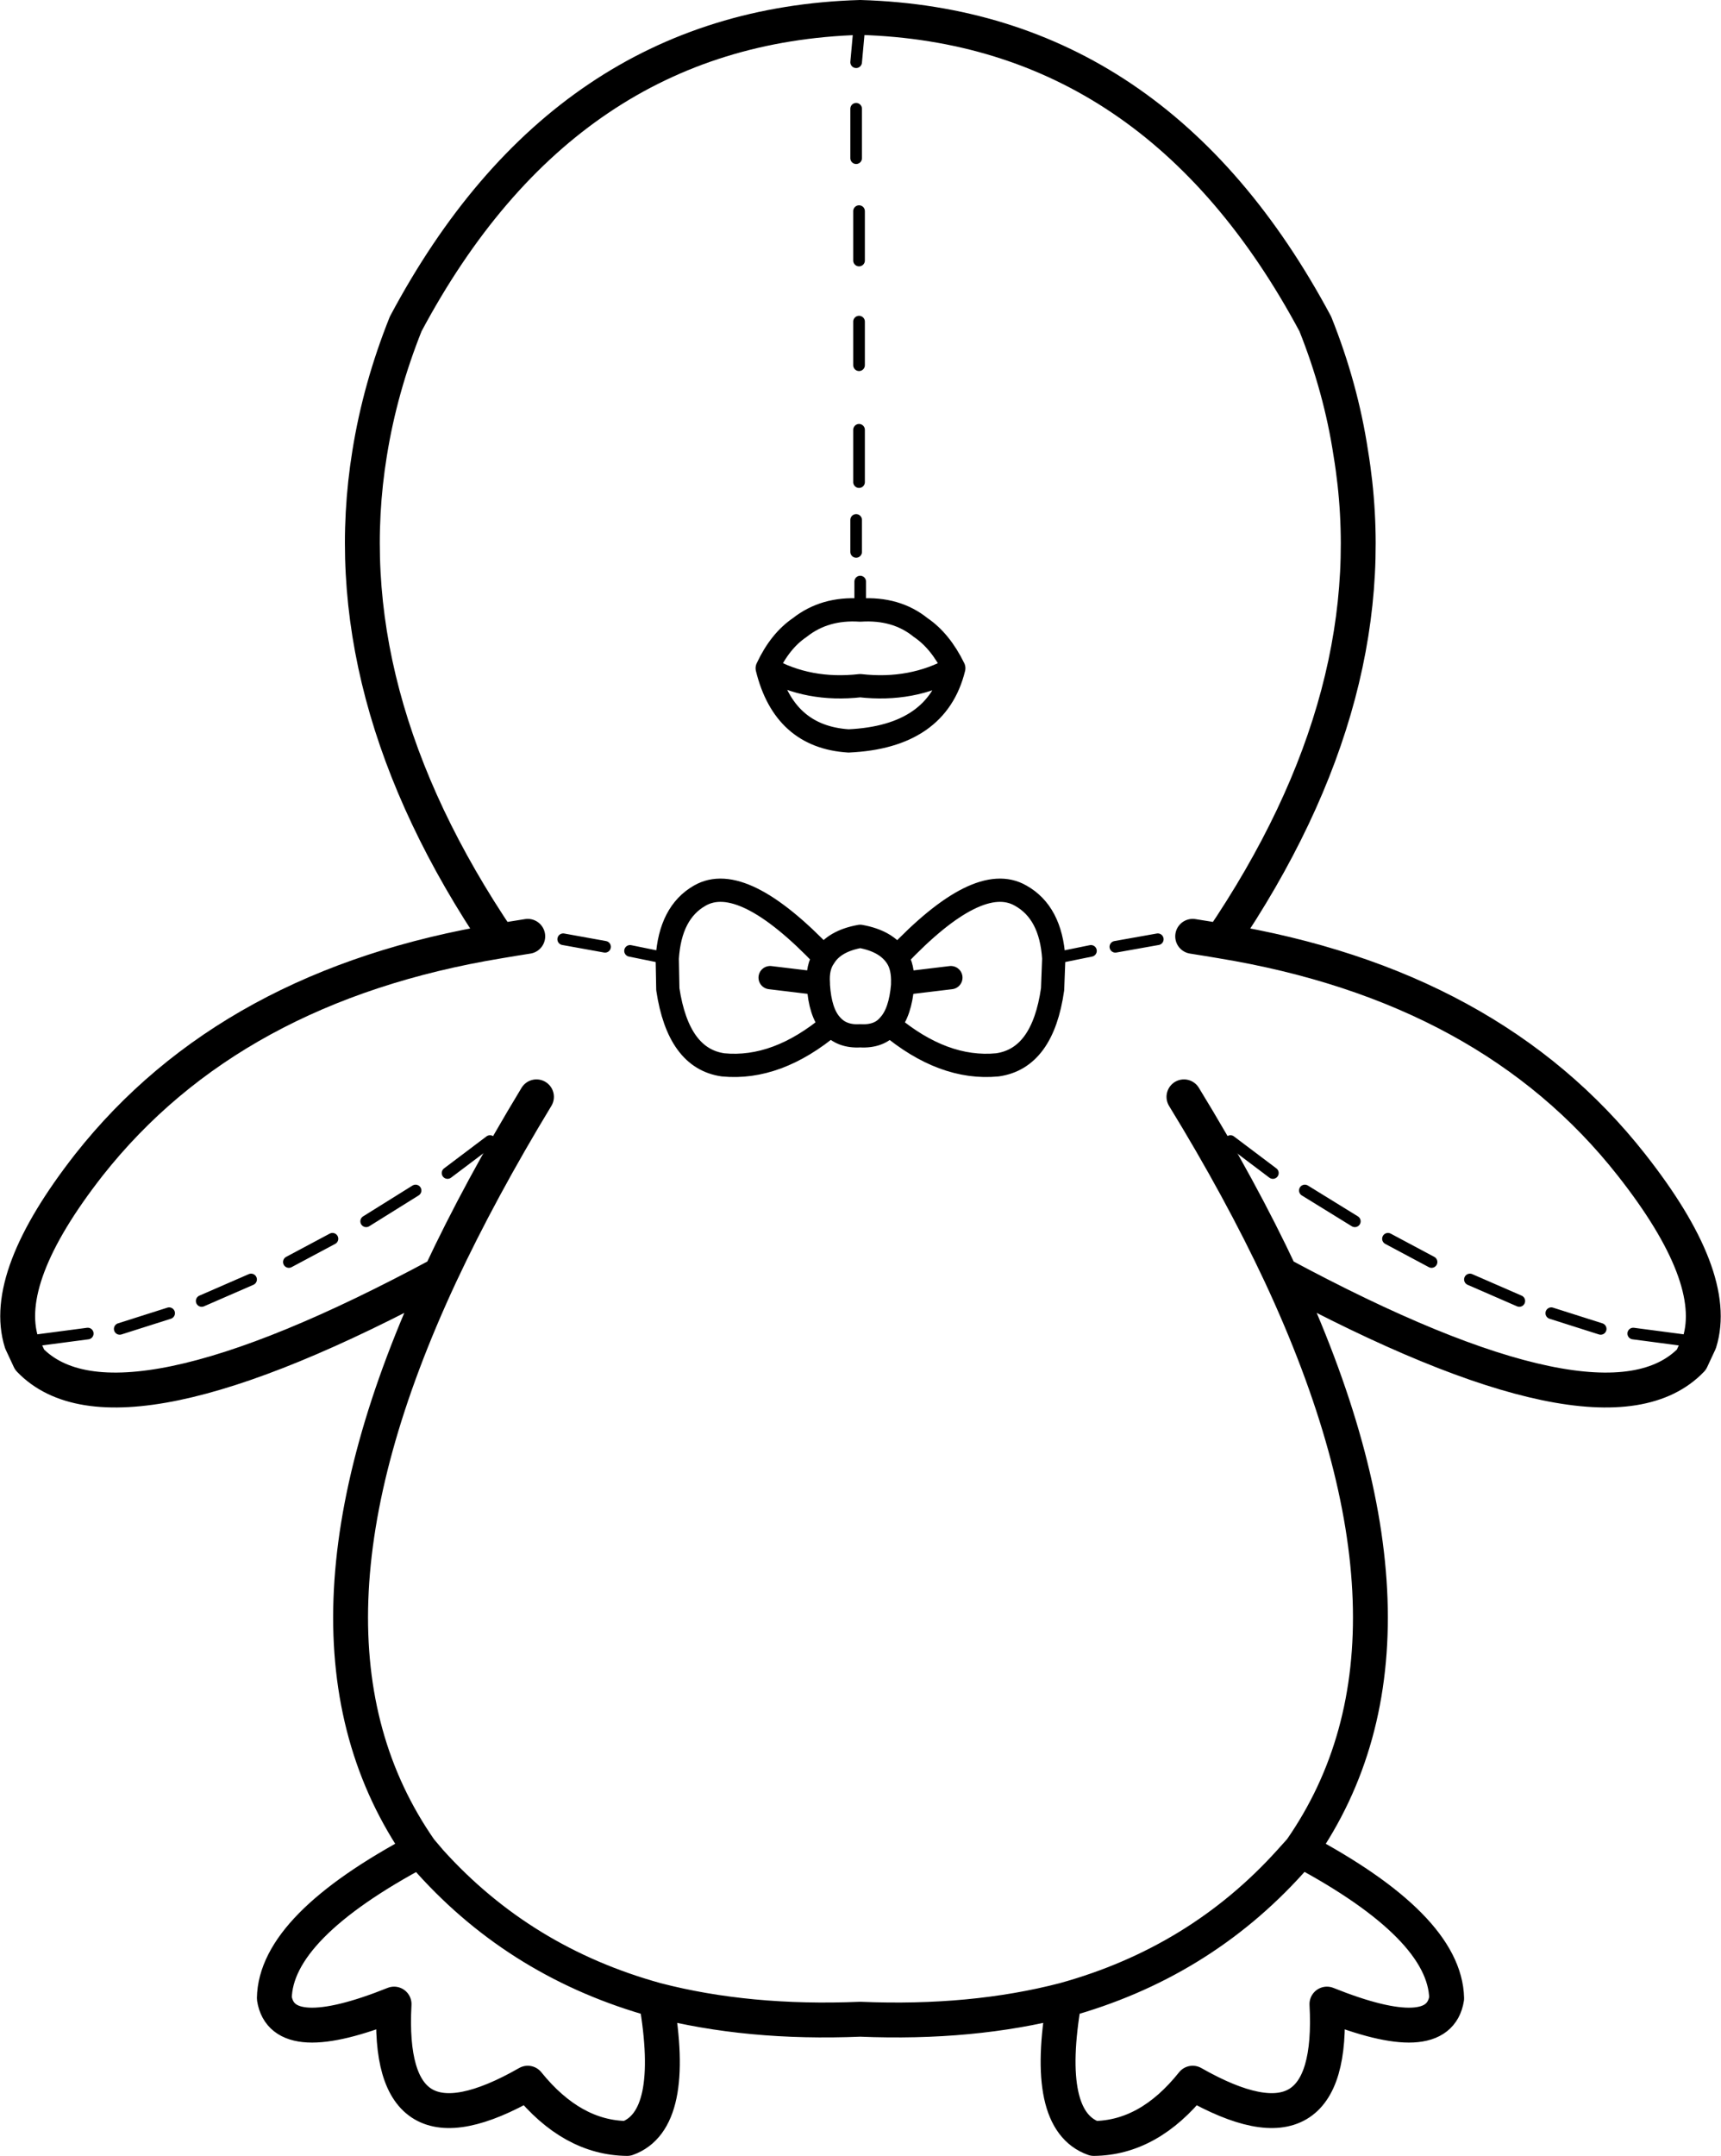 <?xml version="1.0" encoding="UTF-8" standalone="no"?>
<svg xmlns:xlink="http://www.w3.org/1999/xlink" height="185.35px" width="148.05px" xmlns="http://www.w3.org/2000/svg">
  <g transform="matrix(1.0, 0.0, 0.0, 1.0, 74.05, 92.65)">
    <path d="M-0.05 -40.2 Q3.05 -40.4 5.15 -38.7 6.85 -37.55 8.0 -35.2 6.55 -29.3 -1.05 -28.95 -6.6 -29.3 -8.05 -35.2 -6.95 -37.55 -5.25 -38.7 -3.1 -40.4 -0.05 -40.2 M7.75 -8.6 L3.6 -8.1 3.6 -7.95 Q3.4 -5.6 2.45 -4.55 7.1 -0.65 11.75 -1.1 15.65 -1.65 16.5 -7.6 L16.6 -10.25 Q16.35 -14.2 13.75 -15.65 10.1 -17.75 3.1 -10.35 3.65 -9.5 3.6 -8.1 M-8.05 -35.2 Q-4.5 -33.2 -0.05 -33.7 4.4 -33.2 8.0 -35.2 M2.45 -4.55 Q1.6 -3.5 -0.05 -3.6 -1.65 -3.5 -2.55 -4.55 -7.2 -0.65 -11.85 -1.1 -15.7 -1.65 -16.6 -7.6 L-16.65 -10.25 Q-16.4 -14.2 -13.85 -15.65 -10.2 -17.75 -3.15 -10.35 -3.75 -9.5 -3.65 -8.1 L-7.8 -8.6 M-2.55 -4.55 Q-3.5 -5.6 -3.65 -7.95 L-3.65 -8.1 M3.1 -10.35 Q2.2 -11.75 -0.05 -12.15 -2.3 -11.75 -3.15 -10.35" fill="none" stroke="#000000" stroke-linecap="round" stroke-linejoin="round" stroke-width="2.0"/>
    <path d="M-0.05 -40.2 L-0.05 -42.65 M16.6 -10.25 L19.8 -10.9 M25.55 -11.9 L21.9 -11.25 M-0.05 -91.15 L-0.4 -87.3 M-0.15 -70.25 L-0.15 -74.5 M-0.4 -79.05 L-0.4 -83.3 M-0.15 -51.2 L-0.15 -55.7 M-0.15 -61.25 L-0.15 -65.0 M-0.4 -45.2 L-0.4 -47.95 M-25.6 -11.9 L-22.0 -11.25 M-16.65 -10.25 L-19.85 -10.9 M-31.9 5.45 L-35.55 8.2 M-49.2 15.85 L-45.45 13.85 M-66.5 22.0 L-72.2 22.75 M-63.75 21.6 L-59.5 20.25 M-56.7 19.2 L-52.45 17.35 M-42.55 12.35 L-38.3 9.7 M56.65 19.2 L52.4 17.35 M72.15 22.75 L66.45 22.0 M63.65 21.6 L59.4 20.25 M49.1 15.85 L45.35 13.85 M31.8 5.45 L35.45 8.2 M42.5 12.35 L38.2 9.7" fill="none" stroke="#000000" stroke-linecap="round" stroke-linejoin="round" stroke-width="1.0"/>
    <path d="M28.55 -12.15 L29.8 -11.95 31.0 -11.75 Q45.55 -33.15 42.15 -53.7 41.3 -59.3 39.1 -64.8 25.4 -90.4 -0.05 -91.15 -25.5 -90.4 -39.15 -64.8 -41.35 -59.3 -42.25 -53.7 -45.6 -33.15 -31.1 -11.75 L-29.9 -11.95 -28.65 -12.15 M-27.9 1.65 Q-32.75 9.65 -36.15 16.9 -50.7 48.05 -37.9 66.4 L-37.05 67.4 Q-29.2 76.1 -17.6 79.3 -9.7 81.35 -0.05 80.95 9.6 81.35 17.5 79.3 29.1 76.1 36.95 67.4 L37.85 66.4 Q50.65 48.05 36.1 16.9 32.7 9.65 27.8 1.65 M-72.2 22.75 L-71.5 24.25 Q-64.1 31.95 -36.15 16.9 M-72.2 22.75 Q-73.95 17.15 -66.4 7.5 -54.2 -7.95 -31.1 -11.75 M-17.6 79.3 Q-15.8 89.65 -20.1 91.2 -24.85 91.15 -28.65 86.45 -40.9 93.45 -40.15 79.65 -49.75 83.5 -50.45 79.15 -50.35 73.0 -37.9 66.4 M31.0 -11.75 Q54.15 -7.95 66.3 7.5 73.9 17.15 72.15 22.75 L71.45 24.25 Q64.05 31.95 36.1 16.9 M37.85 66.4 Q50.25 73.0 50.4 79.15 49.7 83.5 40.1 79.65 40.85 93.45 28.55 86.45 24.8 91.15 20.05 91.2 15.7 89.65 17.5 79.3" fill="none" stroke="#000000" stroke-linecap="round" stroke-linejoin="round" stroke-width="3.0"/>
  </g>
</svg>
